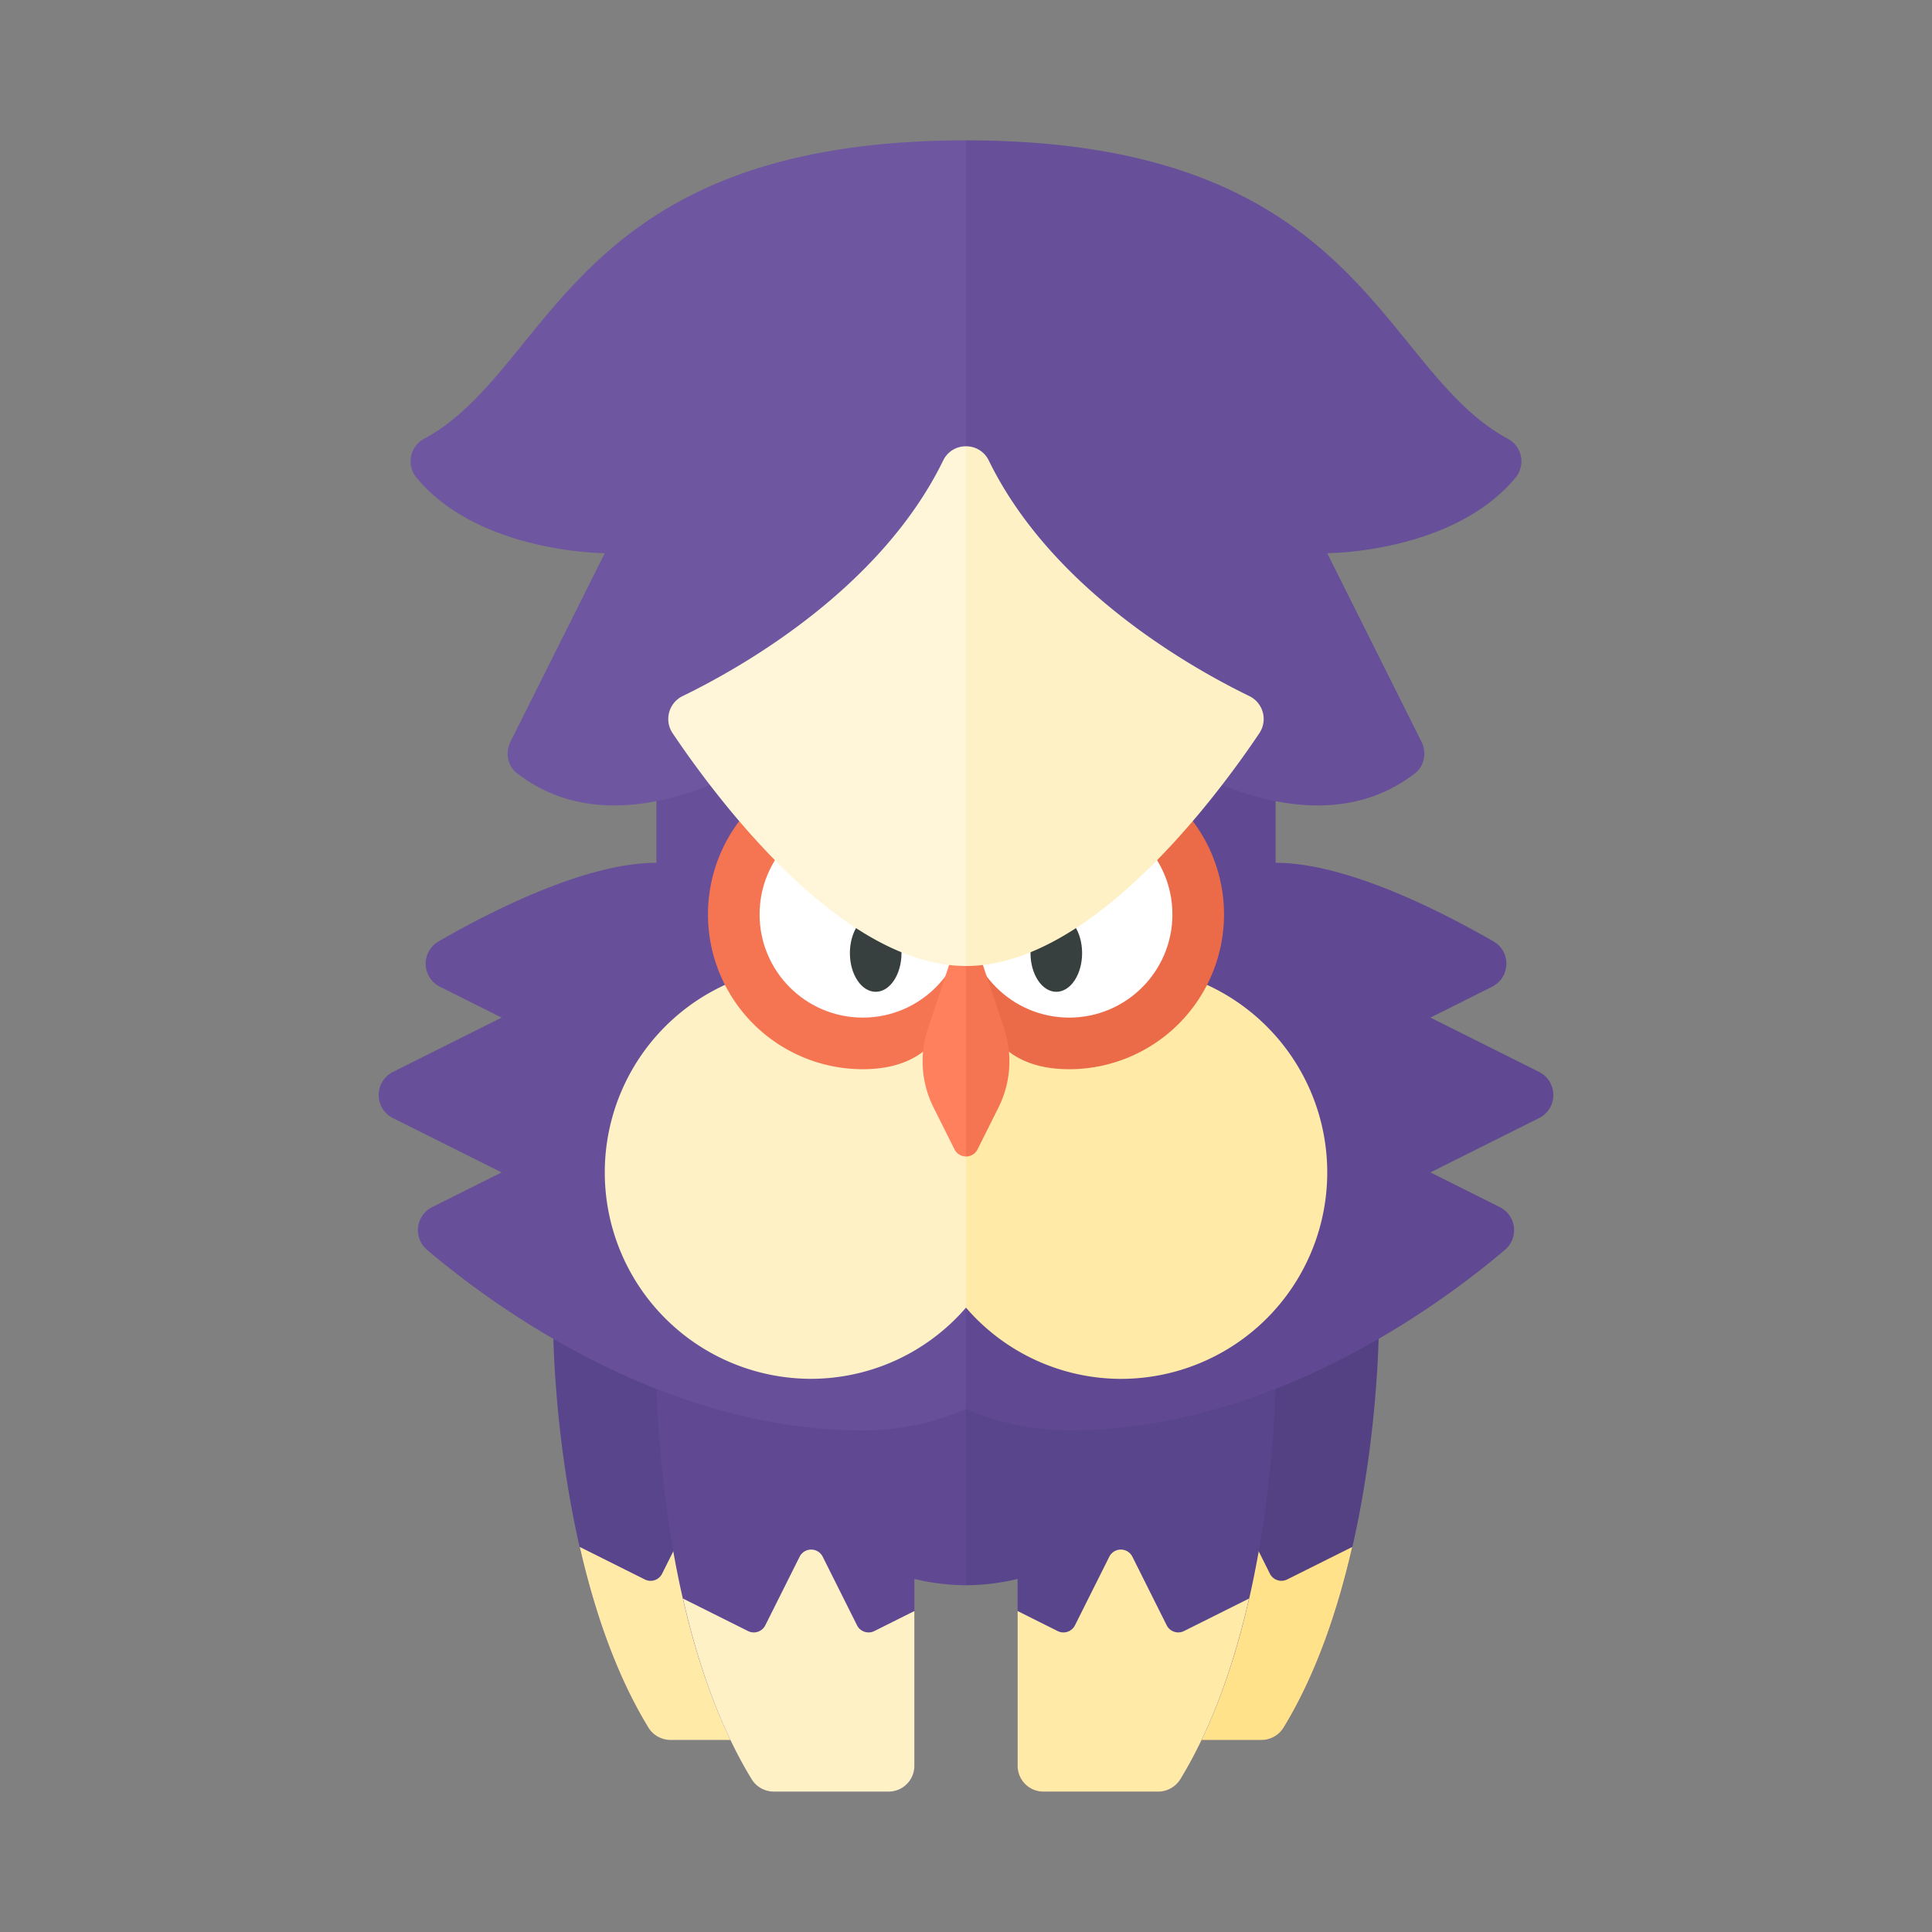 <svg xmlns="http://www.w3.org/2000/svg" width="100%" height="100%" viewBox="-2.72 -2.72 37.44 37.44"><rect x="-2.72" y="-2.72" width="37.44" height="37.44" fill="#808080" stroke="none"/><path fill="#534184" d="M19 23v7.5a.5.5 0 00.5.5h2.218a.508.508 0 00.434-.237C24 27.745 24 23 24 23s0-5-8-5v5h3z"/><path fill="#58458C" d="M16 18c-8 0-8 5-8 5s0 4.745 1.849 7.763c.091.15.258.237.433.237H12.5a.5.5 0 00.5-.5V23h3v-5z"/><path fill="#FFEAA7" d="M11.888 27.776l-.665-1.329a.25.25 0 00-.447 0l-.665 1.329a.249.249 0 01-.335.112l-1.261-.63c.274 1.196.69 2.455 1.333 3.505.092.15.259.237.434.237H12.5a.5.5 0 00.5-.5v-3l-.776.388a.25.25 0 01-.336-.112z"/><path fill="#FFE28A" d="M20.112 27.776l.665-1.329a.25.25 0 01.447 0l.665 1.329a.25.25 0 00.335.112l1.261-.63c-.274 1.196-.69 2.455-1.333 3.505a.508.508 0 01-.434.237H19.5a.5.5 0 01-.5-.5v-3l.776.388a.25.25 0 00.336-.112z"/><path fill="#604893" d="M16 24h-6s0 4.745 1.849 7.763c.091.15.258.237.433.237H14.5a.5.5 0 00.5-.5v-3.622A4.34 4.34 0 0016 28v-4z"/><path fill="#58458C" d="M16 28a4.34 4.34 0 001-.122V31.5a.5.5 0 00.5.5h2.218a.508.508 0 00.434-.237C22 28.745 22 24 22 24h-6v4z"/><path fill="#675099" d="M16 19.416V14h-2l-4-3v3c-1.367 0-3.2.934-4.224 1.525a.499.499 0 00.031.878L7 17l-2.106 1.053a.5.5 0 000 .894L7 20l-1.344.672a.499.499 0 00-.102.827C6.816 22.572 10.105 25 14 25a4.99 4.99 0 002-.416v-5.168z"/><path fill="#604893" d="M16 19.416V14h2l4-3v3c1.367 0 3.2.934 4.224 1.525.344.199.325.7-.031.878L25 17l2.106 1.053a.5.5 0 010 .894L25 20l1.344.672a.499.499 0 01.102.827C25.184 22.572 21.895 25 18 25a4.99 4.99 0 01-2-.416v-5.168z"/><path fill="#FEF1C6" d="M13 16a4 4 0 000 8 3.972 3.972 0 003-1.38v-5.24A3.972 3.972 0 0013 16z"/><path fill="#FFEAA7" d="M19 16a3.972 3.972 0 00-3 1.38v5.241a3.972 3.972 0 003 1.38A4 4 0 0019 16z"/><path fill="#F57552" d="M16 15c0 1.657-.343 3-2 3a3 3 0 110-6c1.657 0 2 1.343 2 3z"/><circle cx="14" cy="15" r="2" fill="#FFF"/><ellipse cx="14.25" cy="15.75" fill="#373F3F" rx=".5" ry=".75"/><path fill="#EB6B48" d="M16 15c0 1.657.343 3 2 3a3 3 0 100-6c-1.657 0-2 1.343-2 3z"/><circle cx="18" cy="15" r="2" fill="#FFF"/><ellipse cx="17.75" cy="15.75" fill="#373F3F" rx=".5" ry=".75"/><path fill="#FF805D" d="M16 15l-.738 2.214a1.996 1.996 0 00.109 1.527l.406.812a.247.247 0 00.224.138V15z"/><path fill="#F57552" d="M16.224 19.553l.406-.812a2.005 2.005 0 00.109-1.527L16 15v4.691a.247.247 0 00.224-.138z"/><path fill="#FEF1C6" d="M13.888 28.776l-.665-1.329a.25.25 0 00-.447 0l-.665 1.329a.249.249 0 01-.335.112l-1.261-.63c.274 1.196.69 2.455 1.333 3.505.092.15.259.237.434.237H14.5a.5.5 0 00.5-.5v-3l-.776.388a.25.25 0 01-.336-.112z"/><path fill="#FFEAA7" d="M18.112 28.776l.665-1.329a.25.25 0 01.447 0l.665 1.329a.25.25 0 00.335.112l1.261-.63c-.274 1.196-.69 2.455-1.333 3.505a.508.508 0 01-.434.237H17.5a.5.5 0 01-.5-.5v-3l.776.388a.25.25 0 00.336-.112z"/><path fill="#6E57A0" d="M16 0C8.298 0 8.008 4.441 5.488 5.789a.496.496 0 00-.139.746C6.562 8 9 8 9 8l-1.827 3.653c-.102.204-.061.465.118.605C9.278 13.814 12 12 12 12s.958 2.875 3.814 3.934a.532.532 0 00.186.033V0z"/><path fill="#675099" d="M16.186 15.934C19.042 14.875 20 12 20 12s2.722 1.814 4.709.259c.18-.141.22-.401.118-.605L23 8s2.438 0 3.651-1.465a.496.496 0 00-.139-.746C23.992 4.441 23.702 0 16 0v15.967a.528.528 0 00.186-.033z"/><path fill="#FFF5D8" d="M16 5.929a.483.483 0 00-.44.27c-1.216 2.495-3.916 4.018-5.047 4.568a.494.494 0 00-.198.723C11.162 12.749 13.581 16 16 16V5.929z"/><path fill="#FEF1C6" d="M21.684 11.49a.494.494 0 00-.198-.723c-1.131-.55-3.831-2.072-5.047-4.568a.483.483 0 00-.44-.27V16c2.42 0 4.839-3.251 5.685-4.51z"/></svg>